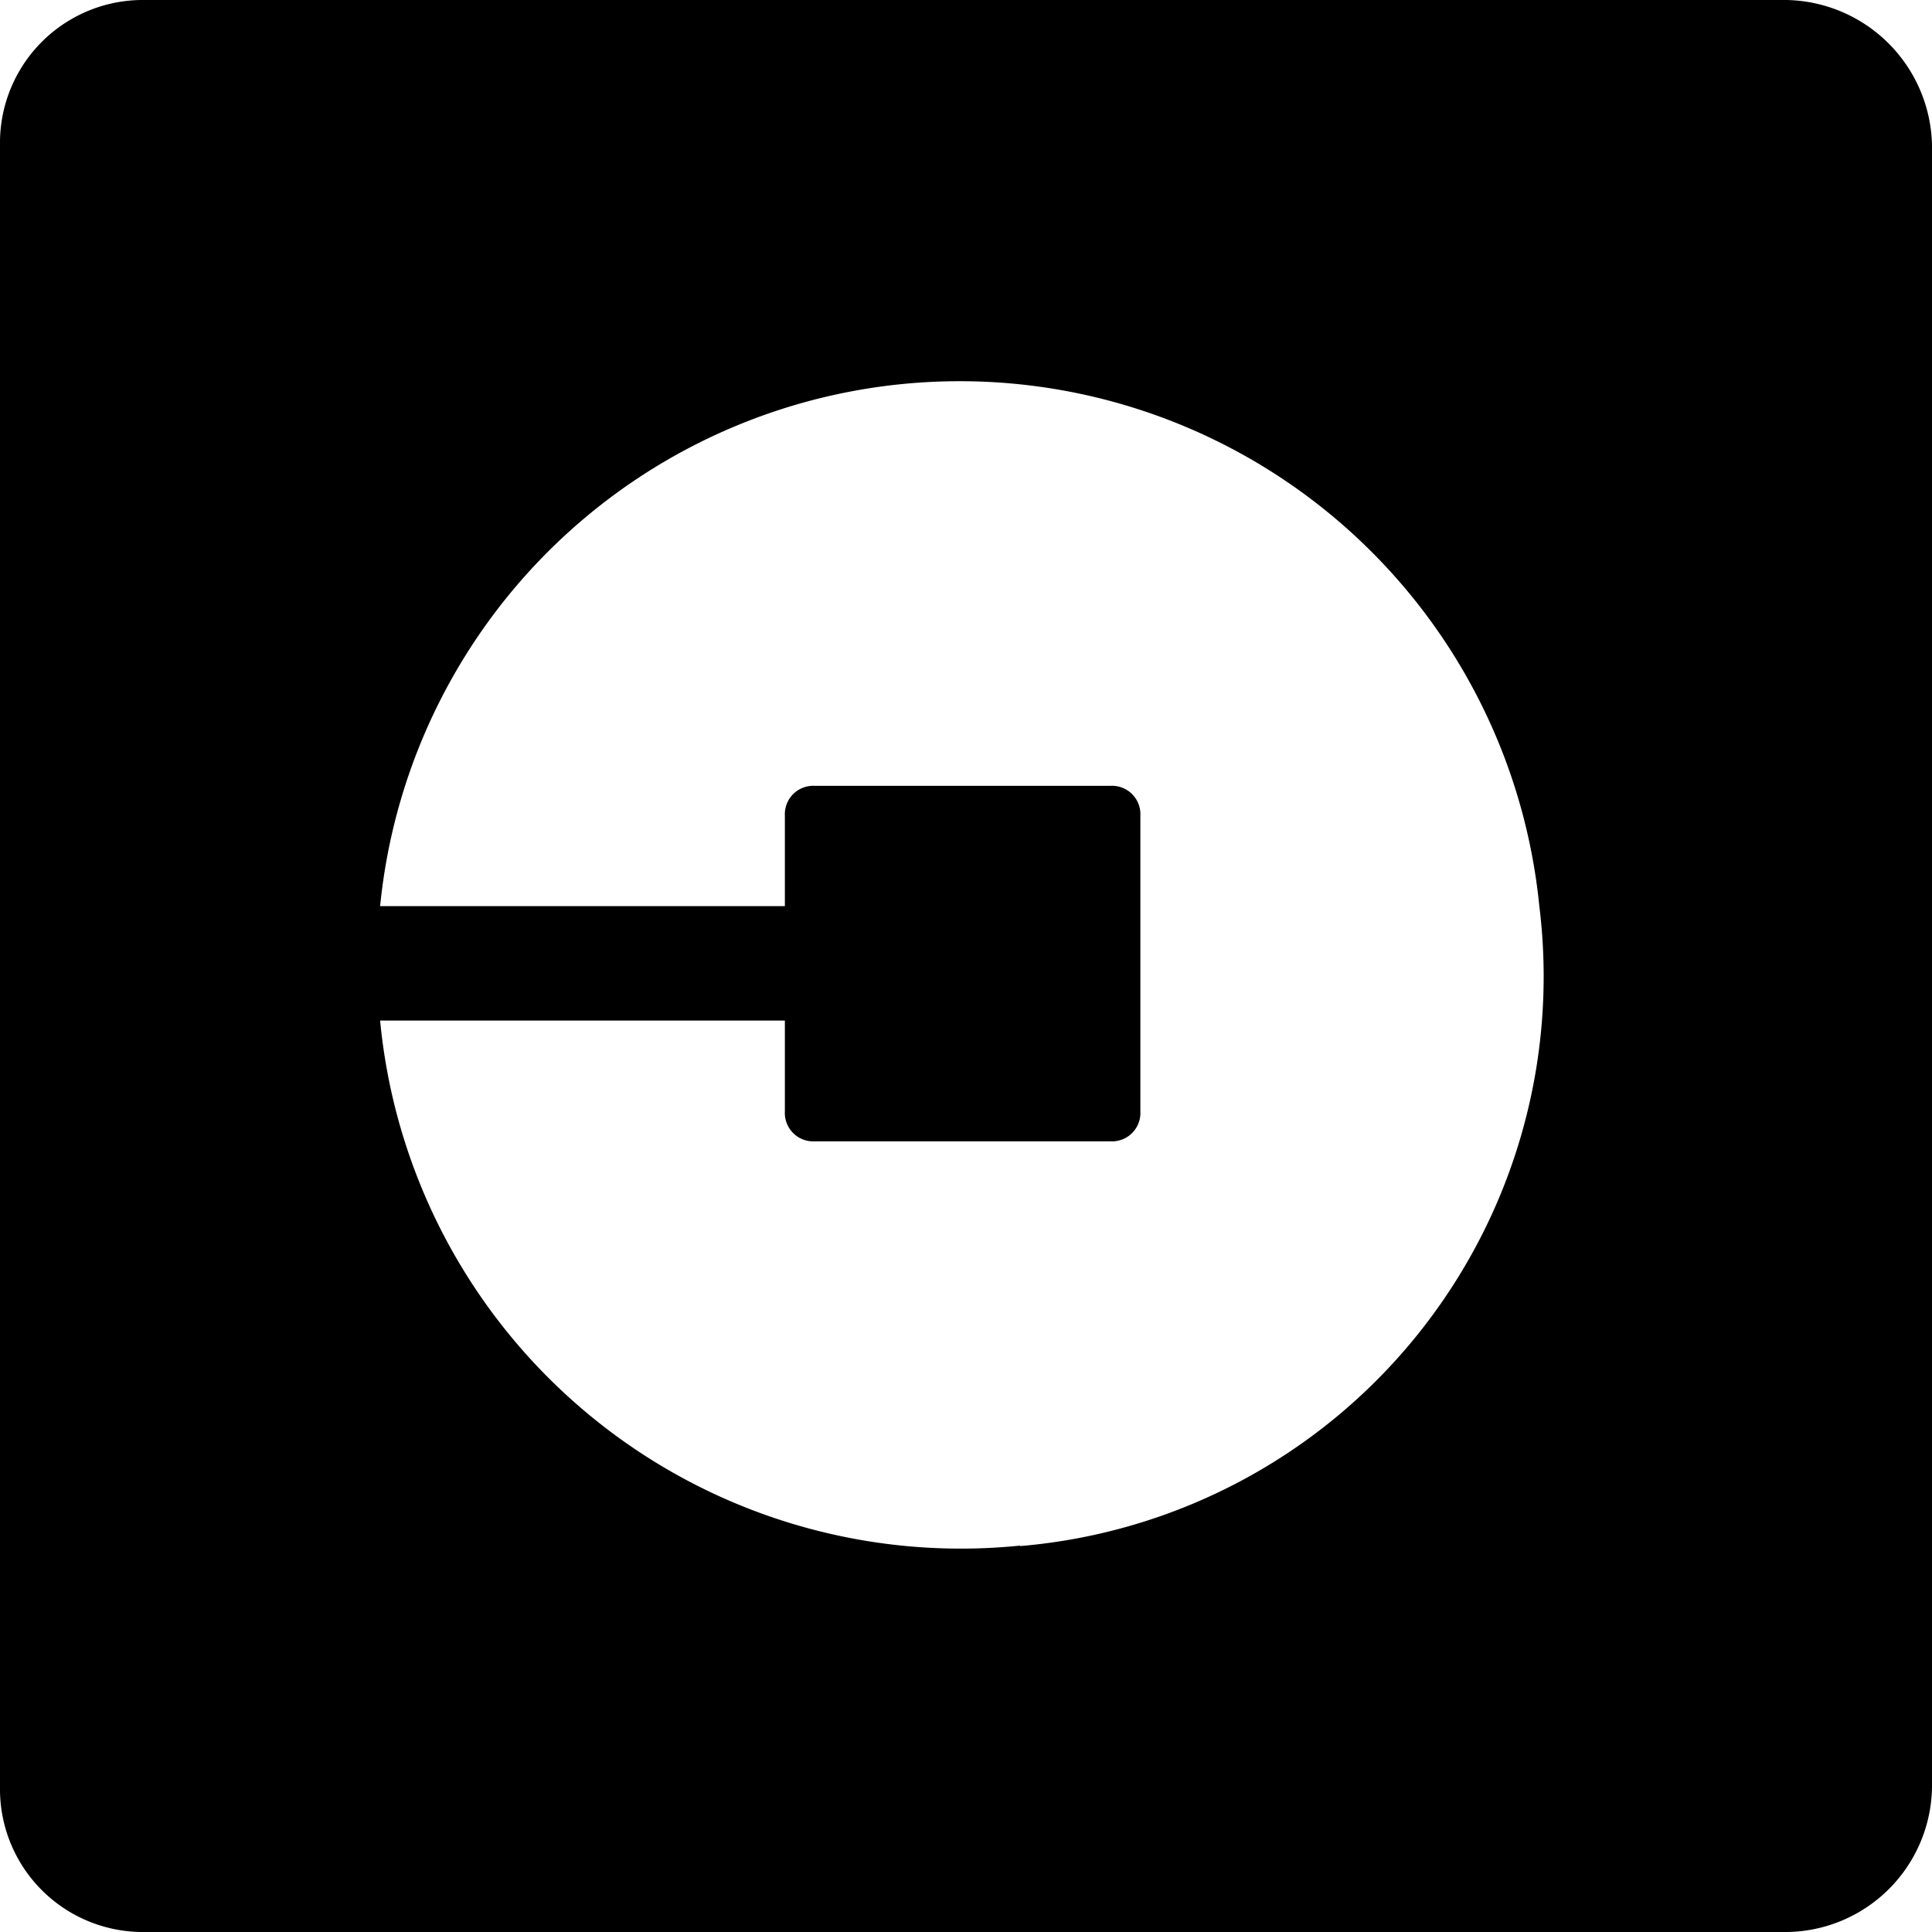 <svg id="uber" xmlns="http://www.w3.org/2000/svg" width="40" height="40" viewBox="0 0 40 40">
  <rect id="Rectangle_10052" data-name="Rectangle 10052" width="40" height="40" fill="none"/>
  <path id="Path_19692" data-name="Path 19692" d="M36.87,0H3A2.958,2.958,0,0,0,0,3V37a2.958,2.958,0,0,0,3,3H37a3.042,3.042,0,0,0,3-3V3A3.071,3.071,0,0,0,36.87,0ZM21.12,32A12.078,12.078,0,0,1,7.87,21.13h8.38v1.88a.588.588,0,0,0,.62.62h6.12a.588.588,0,0,0,.62-.62V16.89a.588.588,0,0,0-.62-.62H16.87a.588.588,0,0,0-.62.62v1.87H7.87a12.059,12.059,0,0,1,24,0A11.835,11.835,0,0,1,21.12,32.01Z"/>
</svg>
